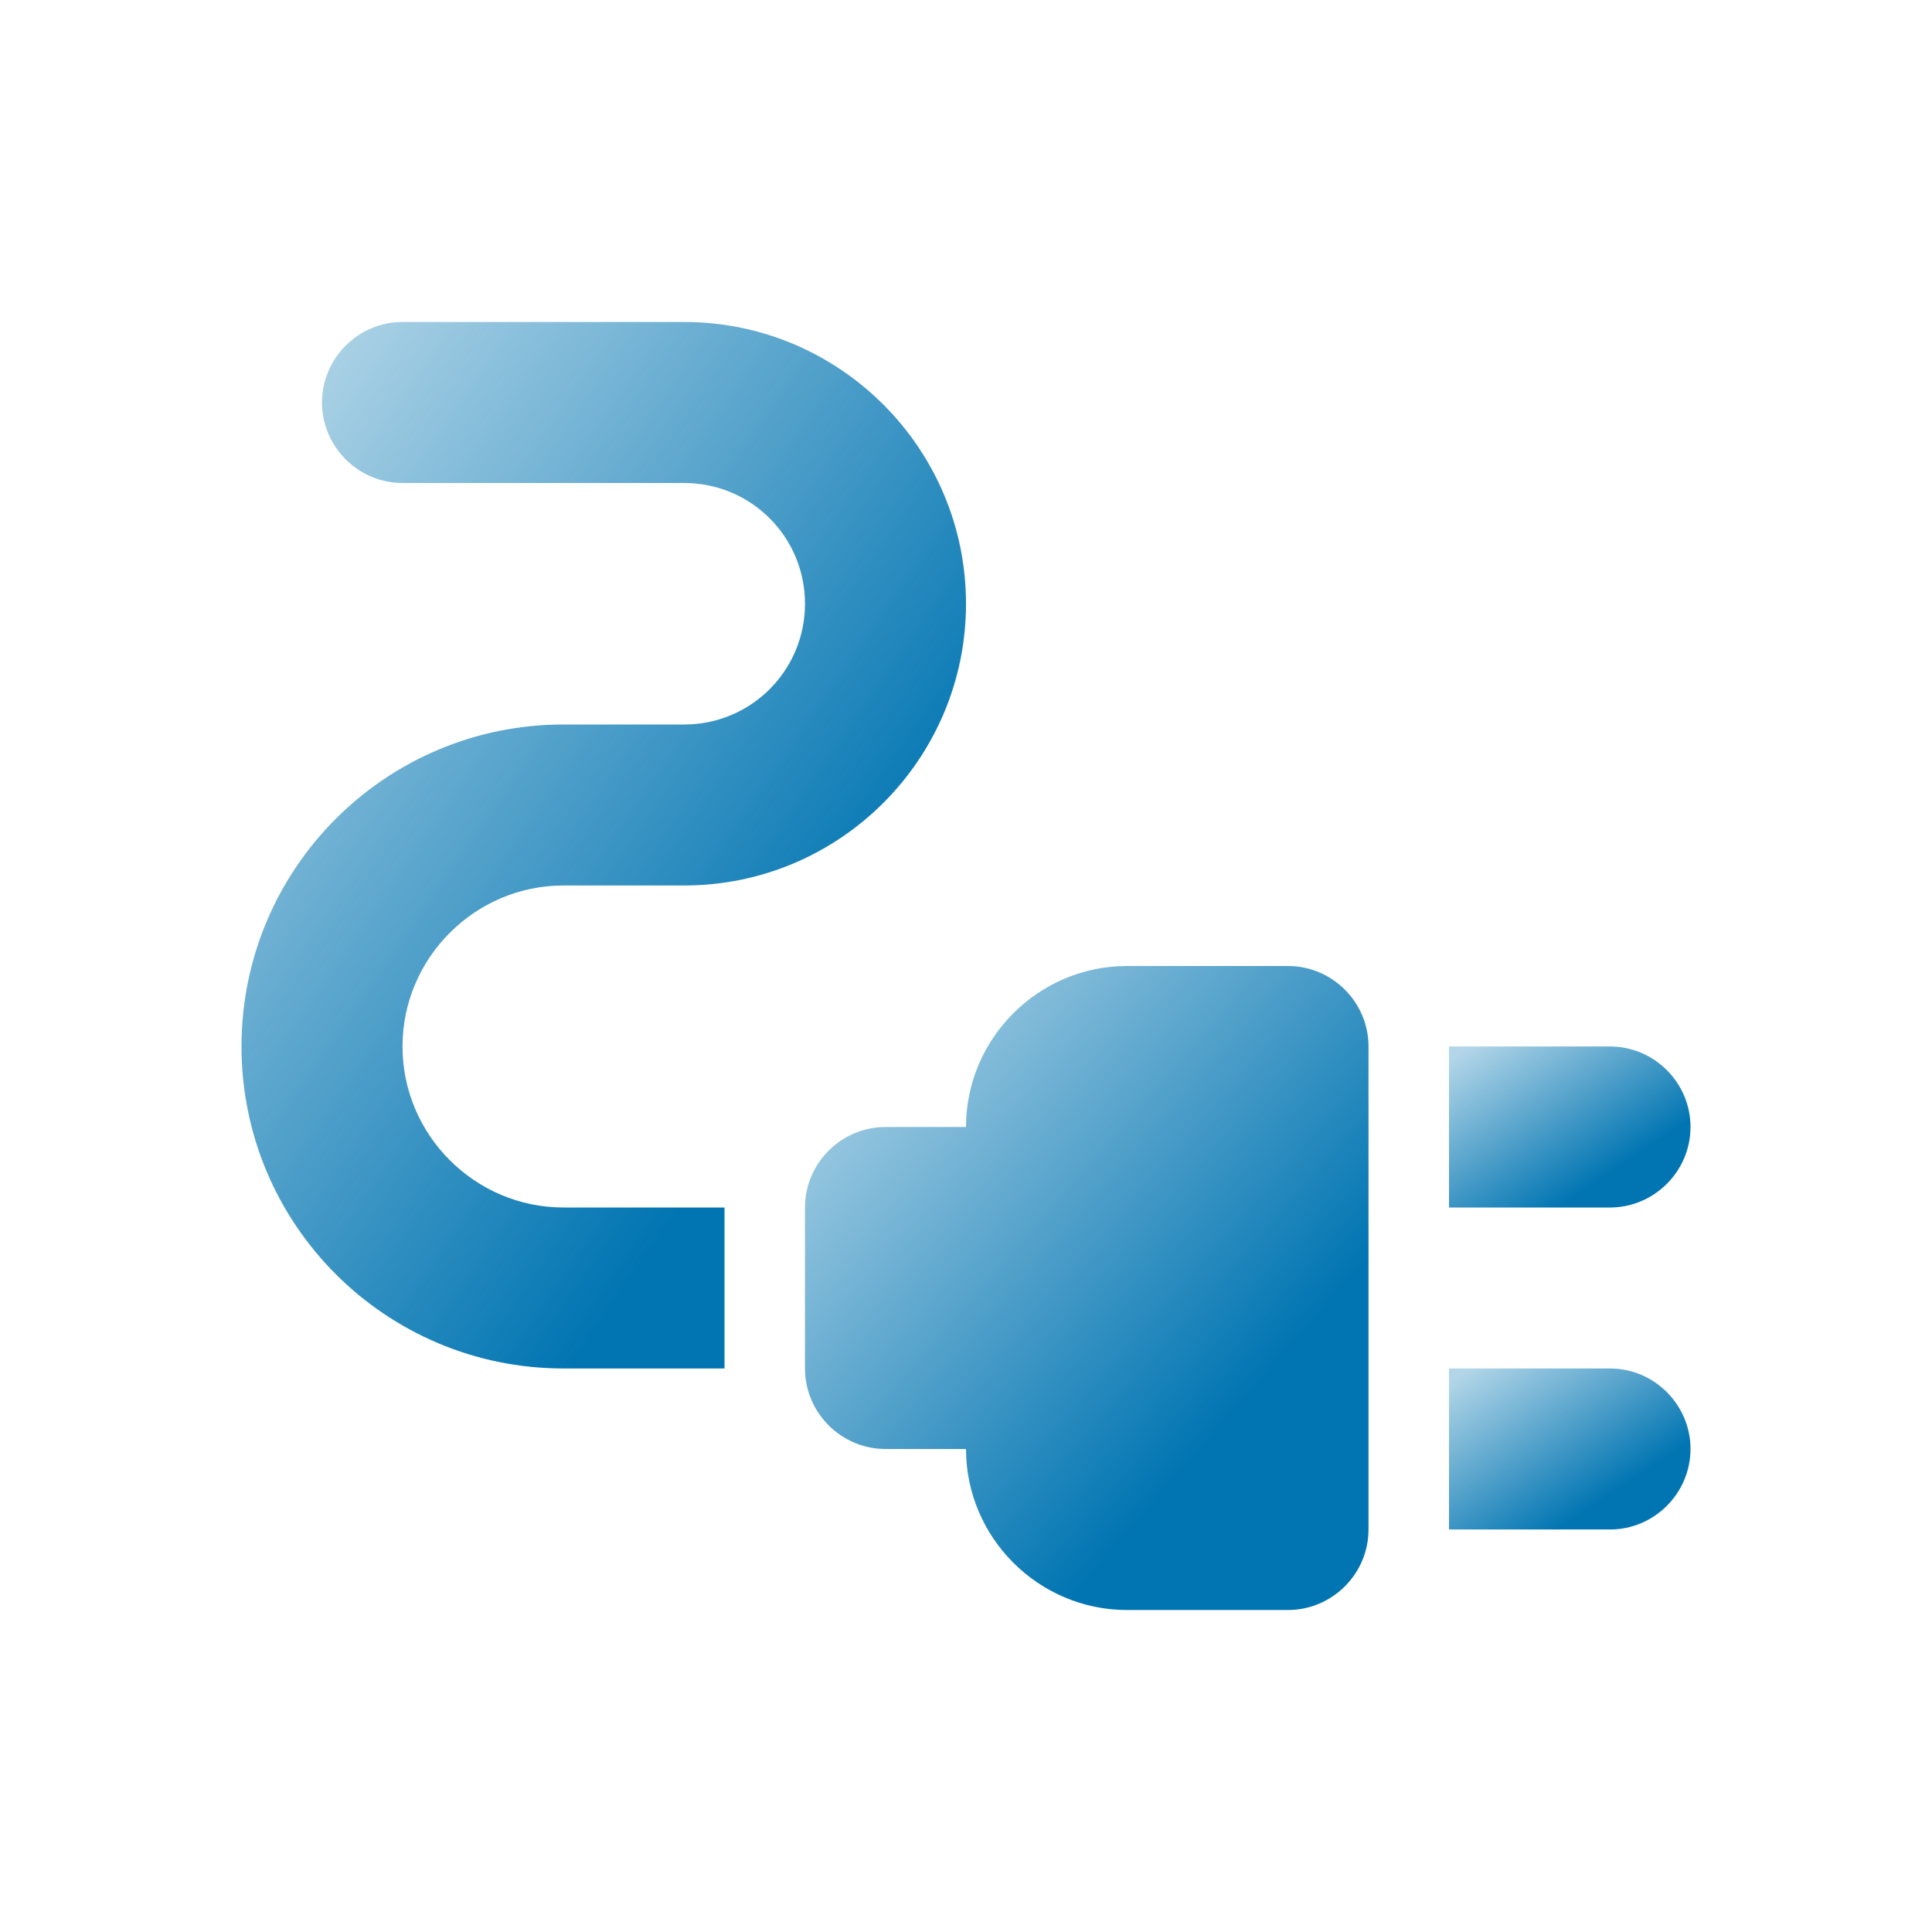 <svg width="62" height="62" viewBox="0 0 62 62" fill="none" xmlns="http://www.w3.org/2000/svg">
<path d="M54.25 36.166C54.25 34.745 53.087 33.583 51.667 33.583H46.5V38.75H51.667C53.087 38.75 54.25 37.587 54.25 36.166Z" fill="url(#paint0_linear_869_5647)"/>
<path d="M51.667 43.916H46.5V49.083H51.667C53.087 49.083 54.25 47.92 54.25 46.499C54.25 45.078 53.087 43.916 51.667 43.916Z" fill="url(#paint1_linear_869_5647)"/>
<path d="M41.333 31H36.167C33.325 31 31 33.325 31 36.167H28.417C26.996 36.167 25.833 37.329 25.833 38.75V43.917C25.833 45.337 26.996 46.5 28.417 46.5H31C31 49.342 33.325 51.667 36.167 51.667H41.333C42.754 51.667 43.917 50.504 43.917 49.083V33.583C43.917 32.163 42.754 31 41.333 31Z" fill="url(#paint2_linear_869_5647)"/>
<path d="M12.917 33.583C12.917 30.741 15.242 28.416 18.083 28.416H21.958C26.944 28.416 31 24.36 31 19.375C31 14.389 26.944 10.333 21.958 10.333H12.917C11.496 10.333 10.333 11.495 10.333 12.916C10.333 14.337 11.496 15.5 12.917 15.5H21.958C24.102 15.5 25.833 17.23 25.833 19.375C25.833 21.519 24.102 23.25 21.958 23.25H18.083C12.374 23.25 7.75 27.874 7.75 33.583C7.75 39.292 12.374 43.916 18.083 43.916H23.25V38.75H18.083C15.242 38.75 12.917 36.425 12.917 33.583Z" fill="url(#paint3_linear_869_5647)"/>
<defs>
<linearGradient id="paint0_linear_869_5647" x1="54.25" y1="38.762" x2="49.481" y2="31.608" gradientUnits="userSpaceOnUse">
<stop offset="0.275" stop-color="#0175B2"/>
<stop offset="0.957" stop-color="#0175B2" stop-opacity="0.3"/>
</linearGradient>
<linearGradient id="paint1_linear_869_5647" x1="54.25" y1="49.095" x2="49.481" y2="41.941" gradientUnits="userSpaceOnUse">
<stop offset="0.275" stop-color="#0175B2"/>
<stop offset="0.957" stop-color="#0175B2" stop-opacity="0.3"/>
</linearGradient>
<linearGradient id="paint2_linear_869_5647" x1="43.917" y1="51.717" x2="23.433" y2="33.794" gradientUnits="userSpaceOnUse">
<stop offset="0.275" stop-color="#0175B2"/>
<stop offset="0.957" stop-color="#0175B2" stop-opacity="0.3"/>
</linearGradient>
<linearGradient id="paint3_linear_869_5647" x1="31" y1="43.998" x2="-0.434" y2="22.236" gradientUnits="userSpaceOnUse">
<stop offset="0.275" stop-color="#0175B2"/>
<stop offset="0.957" stop-color="#0175B2" stop-opacity="0.3"/>
</linearGradient>
</defs>
</svg>
